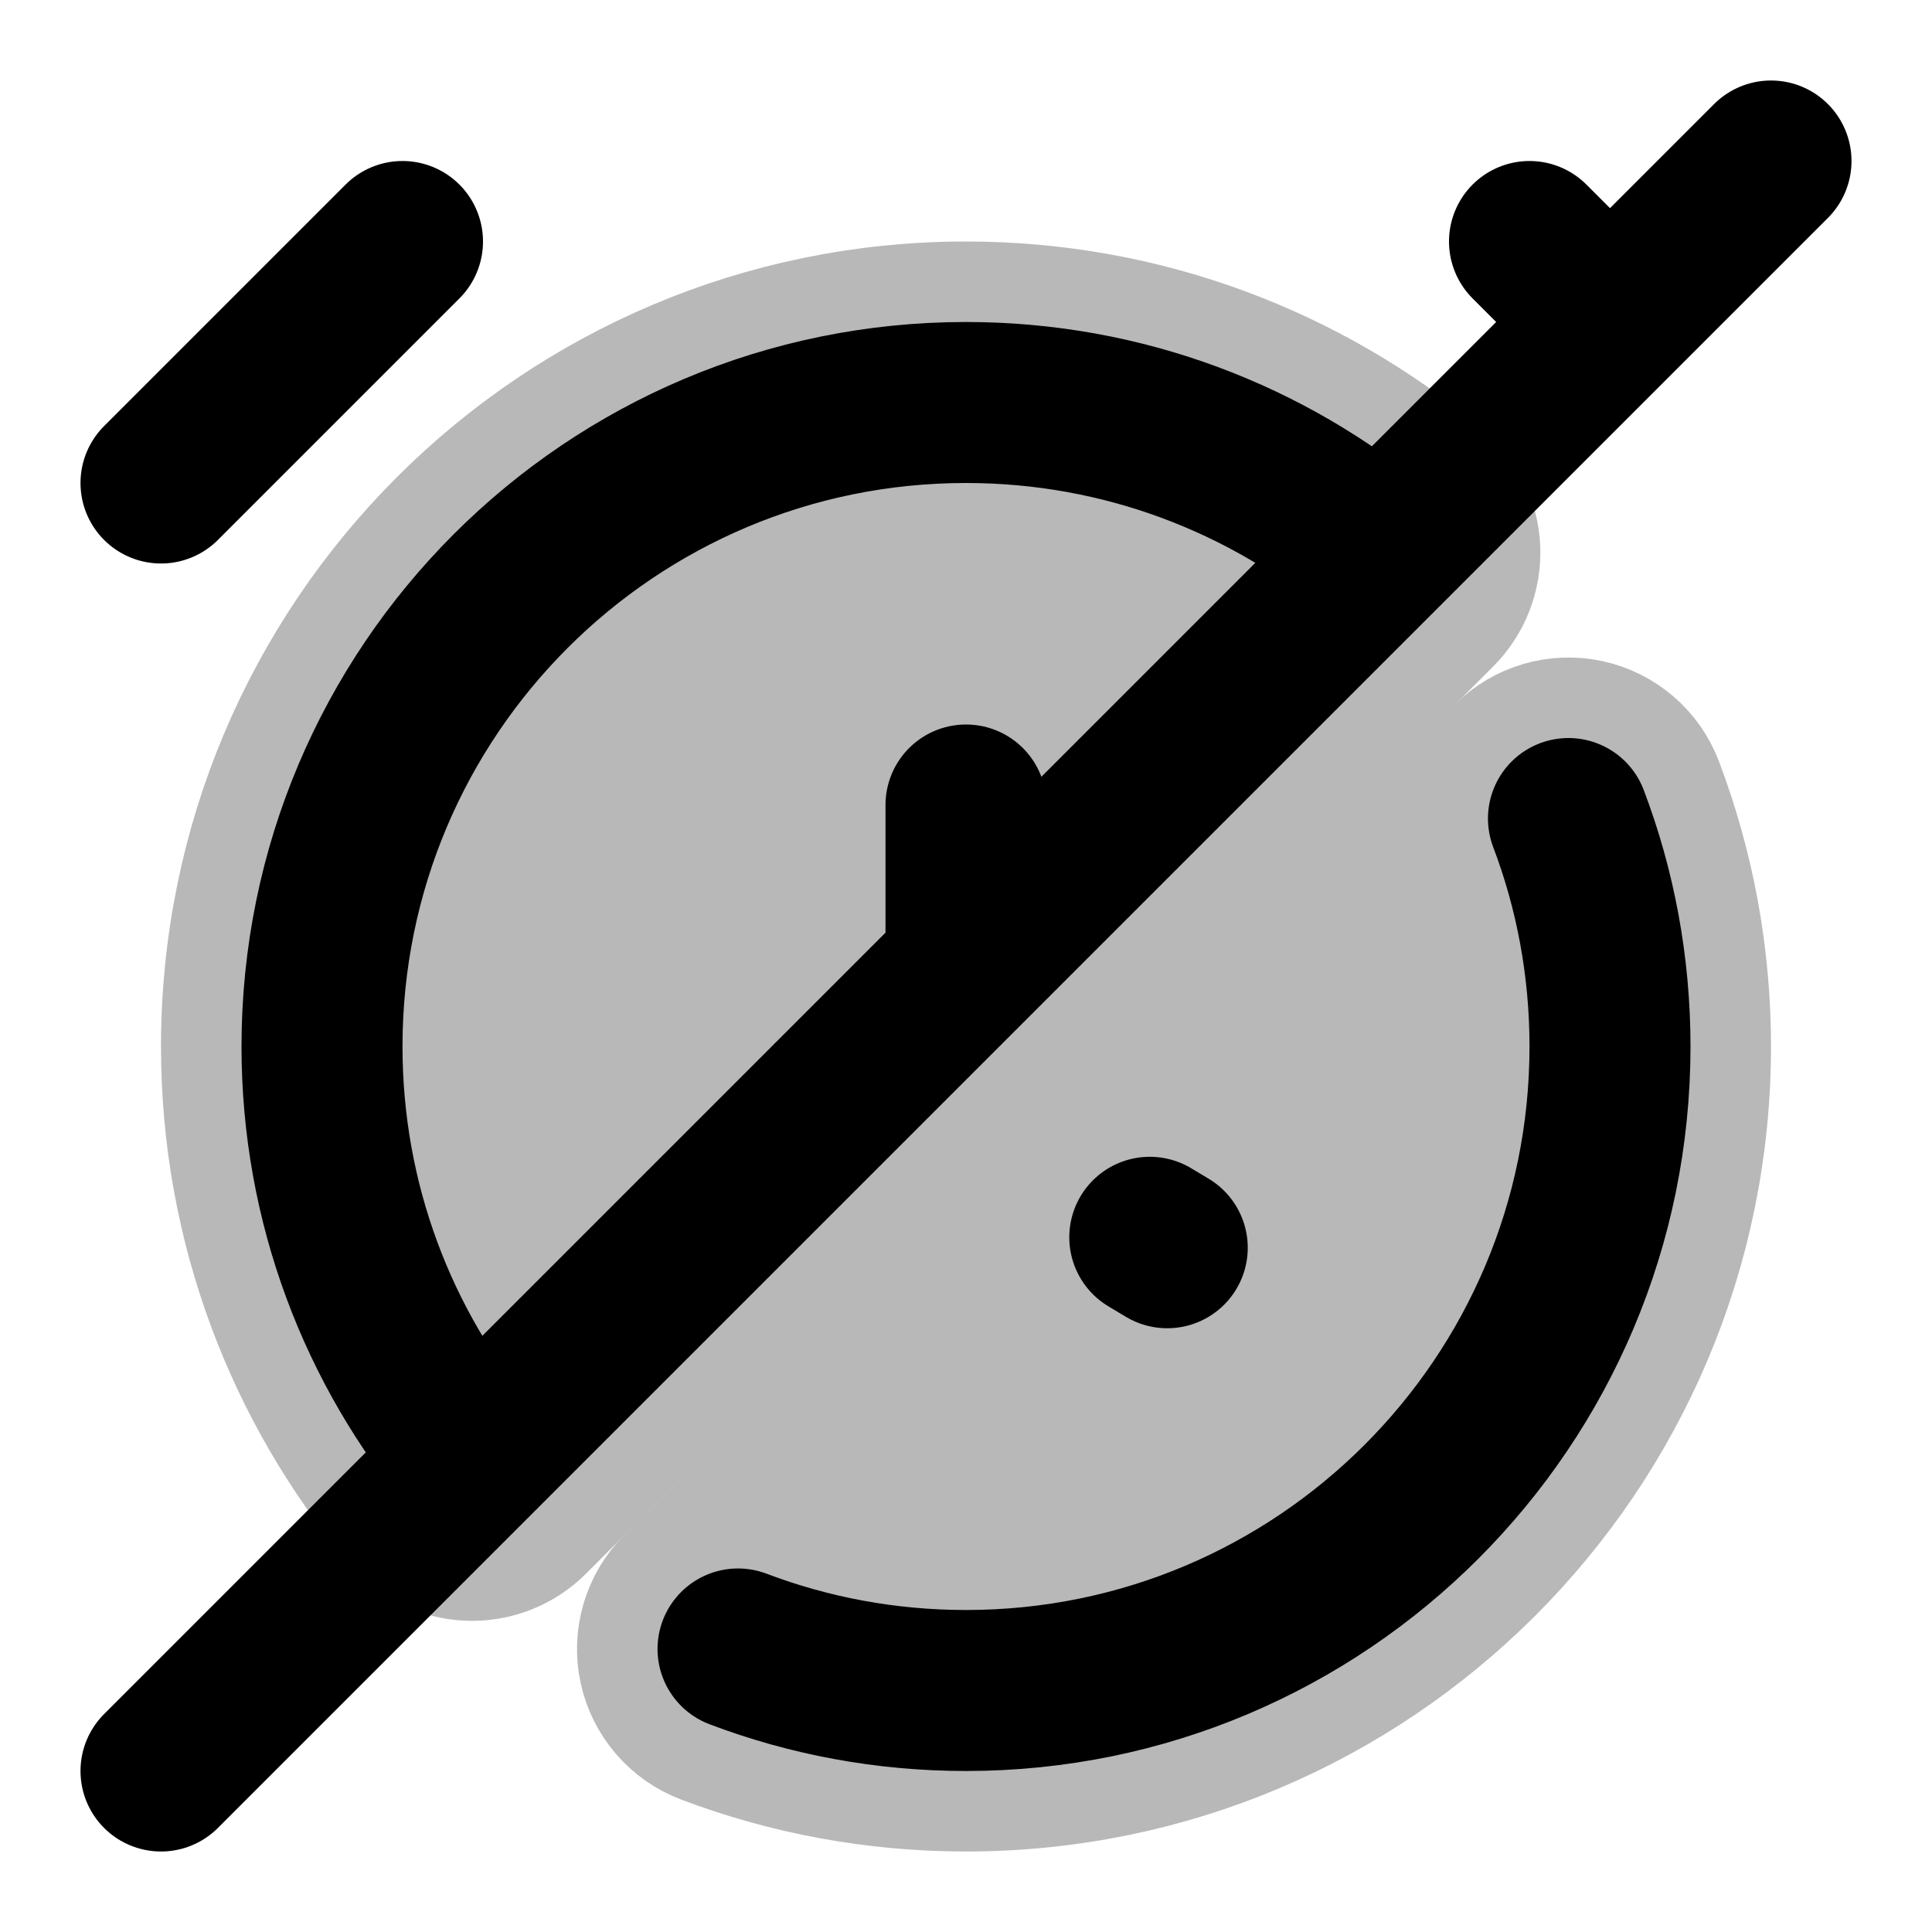 <svg
  xmlns="http://www.w3.org/2000/svg"
  width="24"
  height="24"
  viewBox="0 0 24 24"
  fill="none"
  stroke="currentColor"
  stroke-width="2"
  stroke-linecap="round"
  stroke-linejoin="round"
>
  <g opacity="0.28"><path d="M12 4C7.029 4 3 8.029 3 13C3 15.198 3.789 17.214 5.099 18.777C5.279 18.992 5.541 19.122 5.821 19.134C6.101 19.146 6.374 19.04 6.572 18.842L17.842 7.572C18.04 7.374 18.146 7.101 18.134 6.821C18.122 6.541 17.992 6.279 17.777 6.099C16.214 4.789 14.198 4 12 4Z" fill="currentColor"/><path d="M20.419 9.814C20.299 9.496 20.026 9.262 19.695 9.19C19.363 9.119 19.017 9.221 18.777 9.461L8.461 19.777C8.221 20.017 8.119 20.363 8.19 20.695C8.262 21.026 8.497 21.299 8.814 21.419C9.806 21.795 10.88 22 12 22C16.971 22 21 17.971 21 13C21 11.88 20.795 10.806 20.419 9.814Z" fill="currentColor"/></g>
  <path d="M5 3L2 6M14.283 15.37L14.5 15.5M19.484 10.168C19.818 11.048 20 12.003 20 13C20 17.418 16.418 21 12 21C11.003 21 10.048 20.818 9.168 20.484M5.865 18.135C4.701 16.745 4 14.954 4 13C4 8.582 7.582 5 12 5C13.954 5 15.745 5.701 17.135 6.865M5.865 18.135L2 22M5.865 18.135L12 12M12 12V10M12 12L17.135 6.865M17.135 6.865L20 4M22 2L20 4M20 4L19 3" stroke="currentColor" stroke-width="2"/>
</svg>